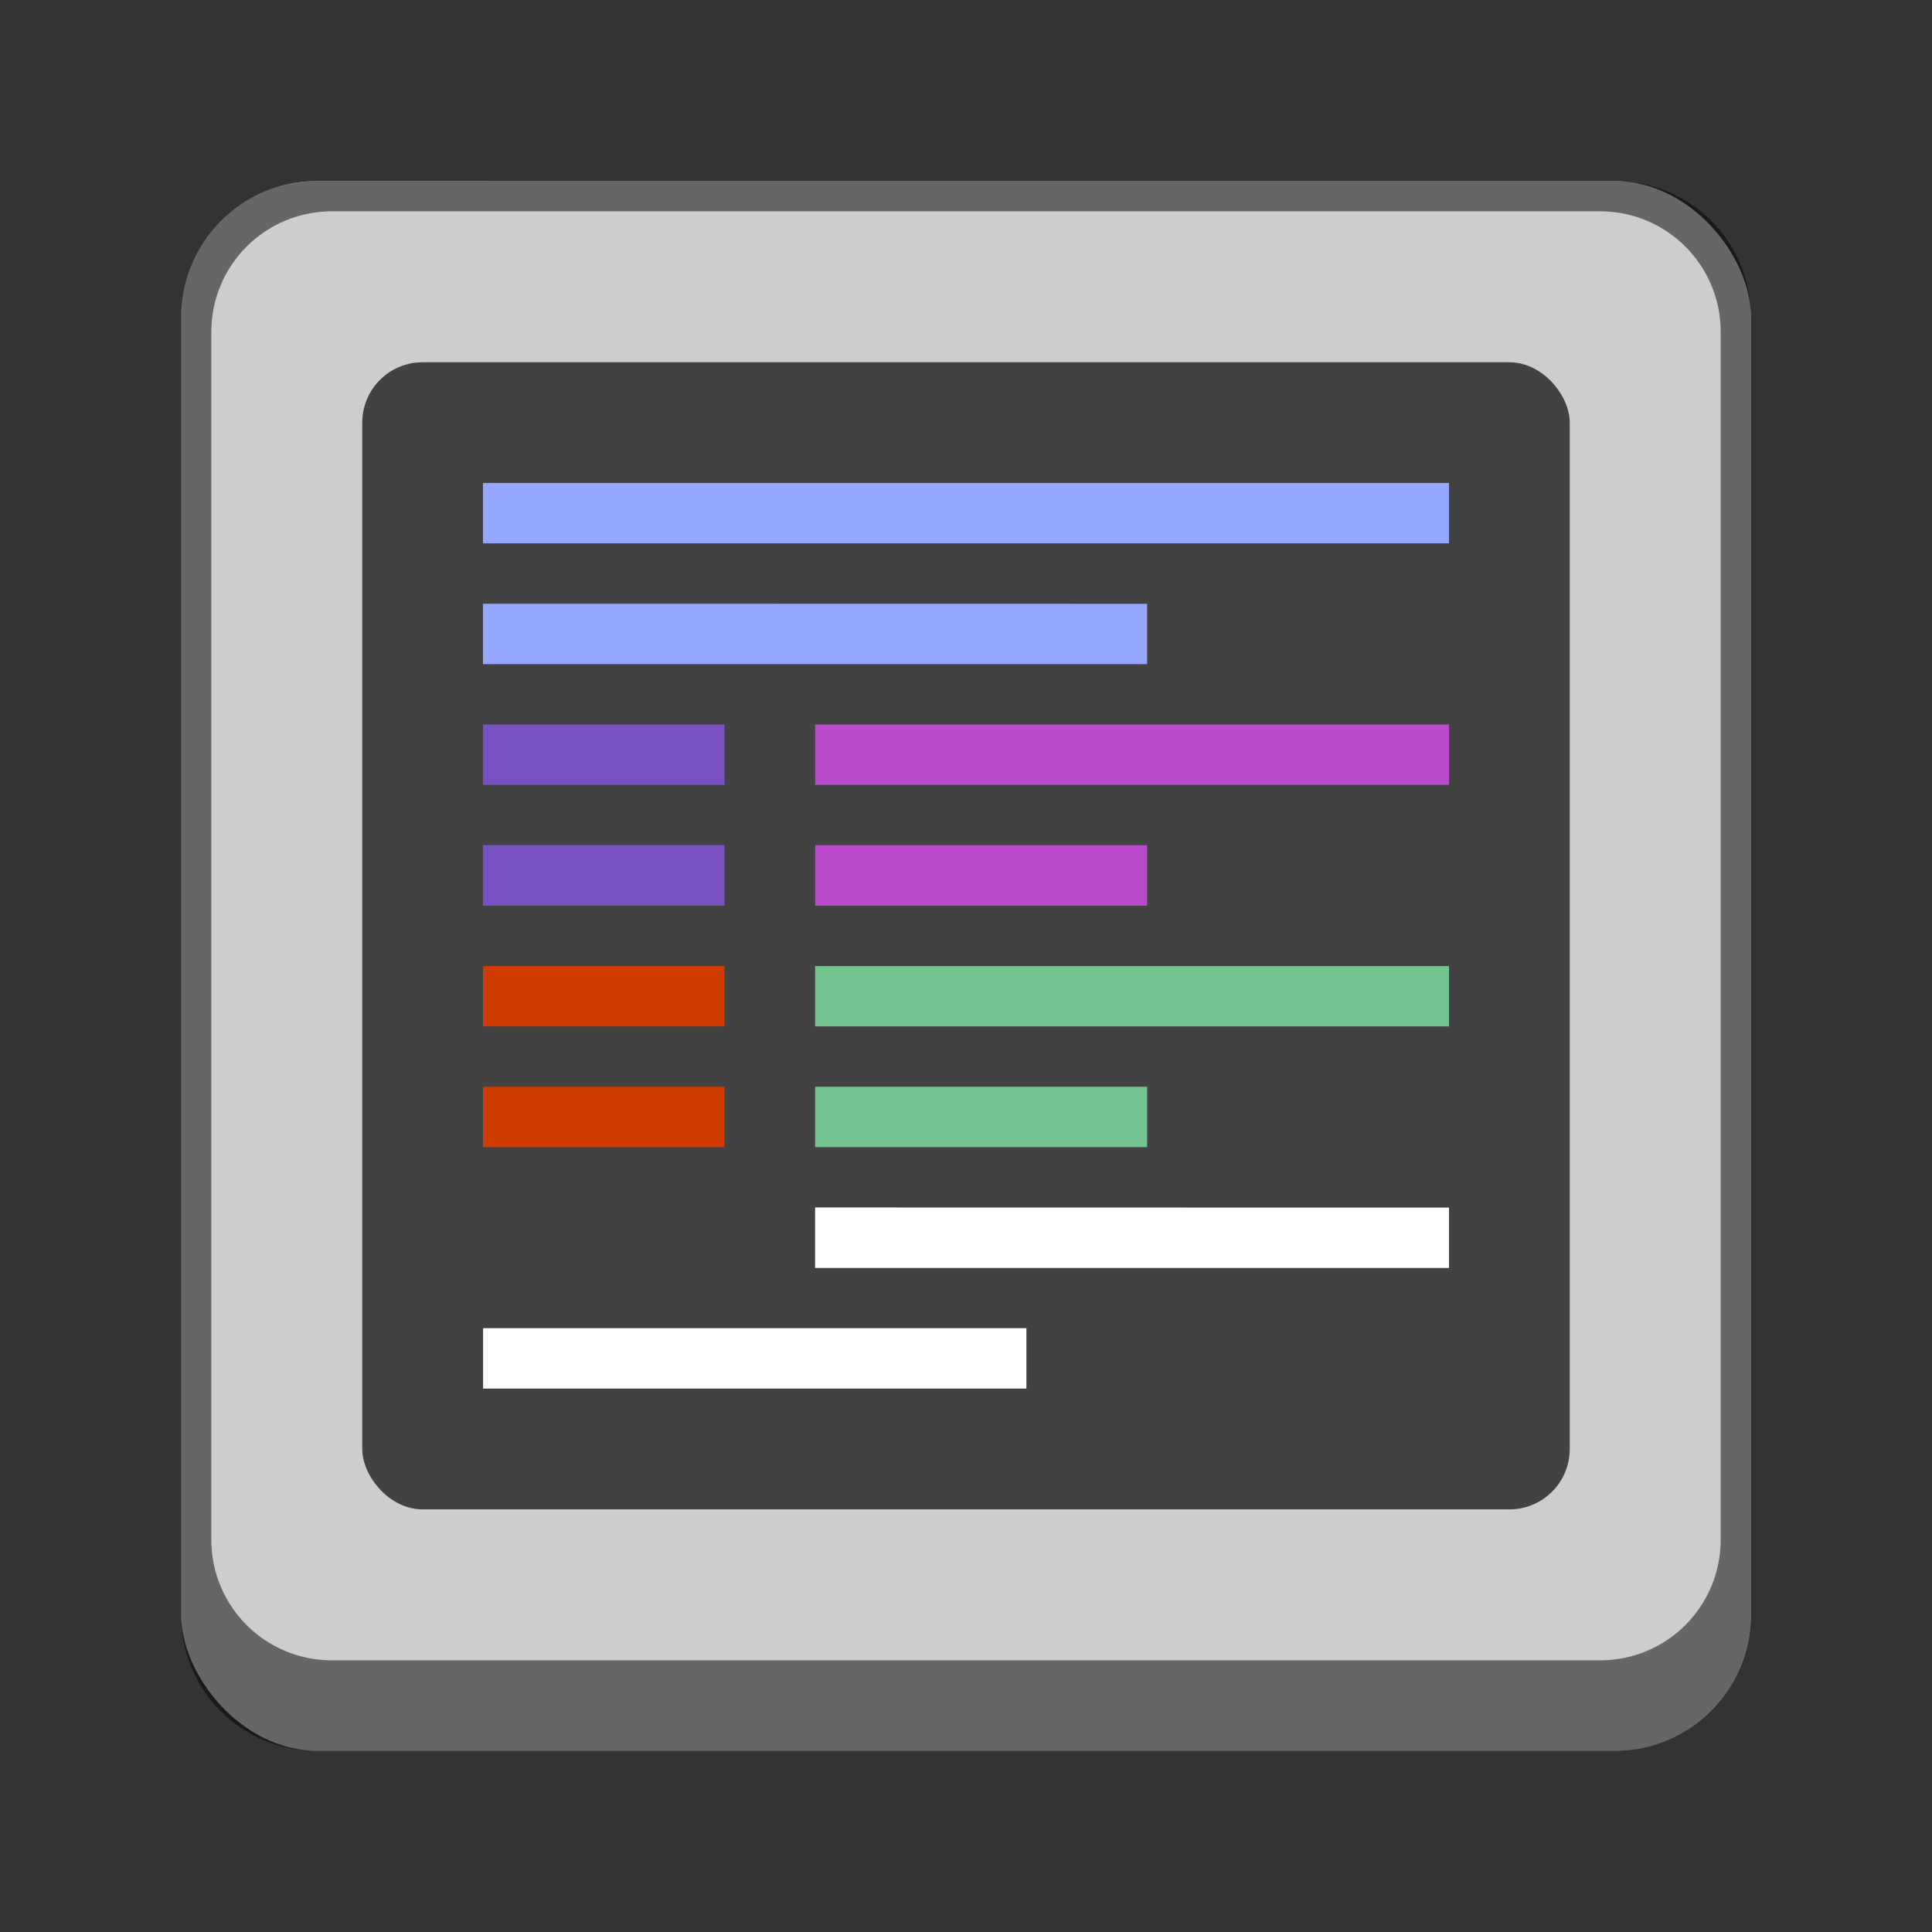 <?xml version="1.0" encoding="UTF-8" standalone="no"?>
<!-- Created with Inkscape (http://www.inkscape.org/) -->

<svg
   width="64"
   height="64"
   viewBox="0 0 16.933 16.933"
   version="1.1"
   id="svg5"
   inkscape:version="1.2 (dc2aedaf03, 2022-05-15)"
   sodipodi:docname="org.gnome.Software.Devel.svg"
   xmlns:inkscape="http://www.inkscape.org/namespaces/inkscape"
   xmlns:sodipodi="http://sodipodi.sourceforge.net/DTD/sodipodi-0.dtd"
   xmlns="http://www.w3.org/2000/svg"
   xmlns:svg="http://www.w3.org/2000/svg">
  <rect x="0" y="0" width="16.933" height="16.933" fill="#333333" stroke="none"/>
  <sodipodi:namedview
     id="namedview7"
     pagecolor="#ffffff"
     bordercolor="#666666"
     borderopacity="1.0"
     inkscape:pageshadow="2"
     inkscape:pageopacity="0.0"
     inkscape:pagecheckerboard="0"
     inkscape:document-units="px"
     showgrid="false"
     units="px"
     height="48px"
     inkscape:zoom="12.765625"
     inkscape:cx="32"
     inkscape:cy="32"
     inkscape:window-width="1846"
     inkscape:window-height="1011"
     inkscape:window-x="74"
     inkscape:window-y="32"
     inkscape:window-maximized="1"
     inkscape:current-layer="svg5"
     inkscape:showpageshadow="2"
     inkscape:deskcolor="#d1d1d1"
     showguides="false" />
  <defs
     id="defs2" />
  <rect
     style="fill:#cdcdcd;fill-opacity:1;stroke-width:0.529;stroke-linecap:round"
     id="rect934"
     width="13.758"
     height="13.758"
     x="1.588"
     y="1.587"
     ry="1.191" />
  <path
     id="rect1524"
     style="opacity:0.5;fill:#000000;fill-opacity:1;stroke-width:0.529;stroke-linecap:round"
     d="M 2.778,1.588 C 2.119,1.588 1.587,2.119 1.587,2.778 V 14.155 c 0,0.66 0.531,1.191 1.191,1.191 H 14.155 c 0.66,0 1.191,-0.531 1.191,-1.191 V 2.778 c 0,-0.66 -0.531,-1.191 -1.191,-1.191 z M 2.91,1.852 H 14.023 c 0.586,0 1.058,0.472 1.058,1.058 V 13.494 c 0,0.586 -0.472,1.058 -1.058,1.058 H 2.91 c -0.586,0 -1.058,-0.472 -1.058,-1.058 V 2.91 c 0,-0.586 0.472,-1.058 1.058,-1.058 z" />
  <rect
     style="fill:#424242;fill-opacity:1;stroke:none;stroke-width:0.265;stroke-linecap:square;stroke-linejoin:bevel"
     id="rect29955"
     width="10.583"
     height="10.054"
     x="3.175"
     y="3.175"
     ry="0.529" />
  <path
     id="rect4333"
     style="fill:#94a6ff;fill-opacity:1;stroke-width:2.444;stroke-linejoin:round"
     d="M 4.233,4.233 V 4.762 H 12.7 V 4.233 Z m 0,1.058 V 5.821 H 10.054 V 5.292 Z"
     sodipodi:nodetypes="cccccccccc" />
  <path
     id="rect7993"
     style="fill:#cf3b00;fill-opacity:1;stroke-width:2.117;stroke-linejoin:round"
     d="M 4.233,8.467 V 8.996 H 6.35 V 8.467 Z m 0,1.058 v 0.529 H 6.35 V 9.525 Z"
     sodipodi:nodetypes="cccccccccc" />
  <path
     id="rect10265"
     style="fill:#7851c2;fill-opacity:1;stroke-width:2.117;stroke-linejoin:round"
     d="M 4.233,6.35 V 6.879 H 6.35 V 6.35 Z m 0,1.058 V 7.938 H 6.35 V 7.408 Z"
     sodipodi:nodetypes="cccccccccc" />
  <path
     id="rect14289"
     style="fill:#73c48f;fill-opacity:1;stroke-width:2.117;stroke-linejoin:round"
     d="m 7.144,8.467 v 0.529 H 12.7 v -0.529 z m 0,1.058 v 0.529 H 10.054 V 9.525 Z"
     sodipodi:nodetypes="cccccccccc" />
  <path
     id="rect16549"
     style="fill:#ffffff;fill-opacity:1;stroke-width:2.117;stroke-linejoin:round"
     d="M 7.144,10.583 V 11.113 H 12.7 v -0.529 z m -2.91,1.058 v 0.529 h 4.762 v -0.529 z"
     sodipodi:nodetypes="cccccccccc" />
  <path
     id="rect18497"
     style="fill:#b84acb;fill-opacity:1;stroke-width:2.117;stroke-linejoin:round"
     d="M 7.144,6.35 V 6.879 H 12.7 V 6.35 Z m 0,1.058 V 7.938 H 10.054 V 7.408 Z"
     sodipodi:nodetypes="cccccccccc" />
</svg>
